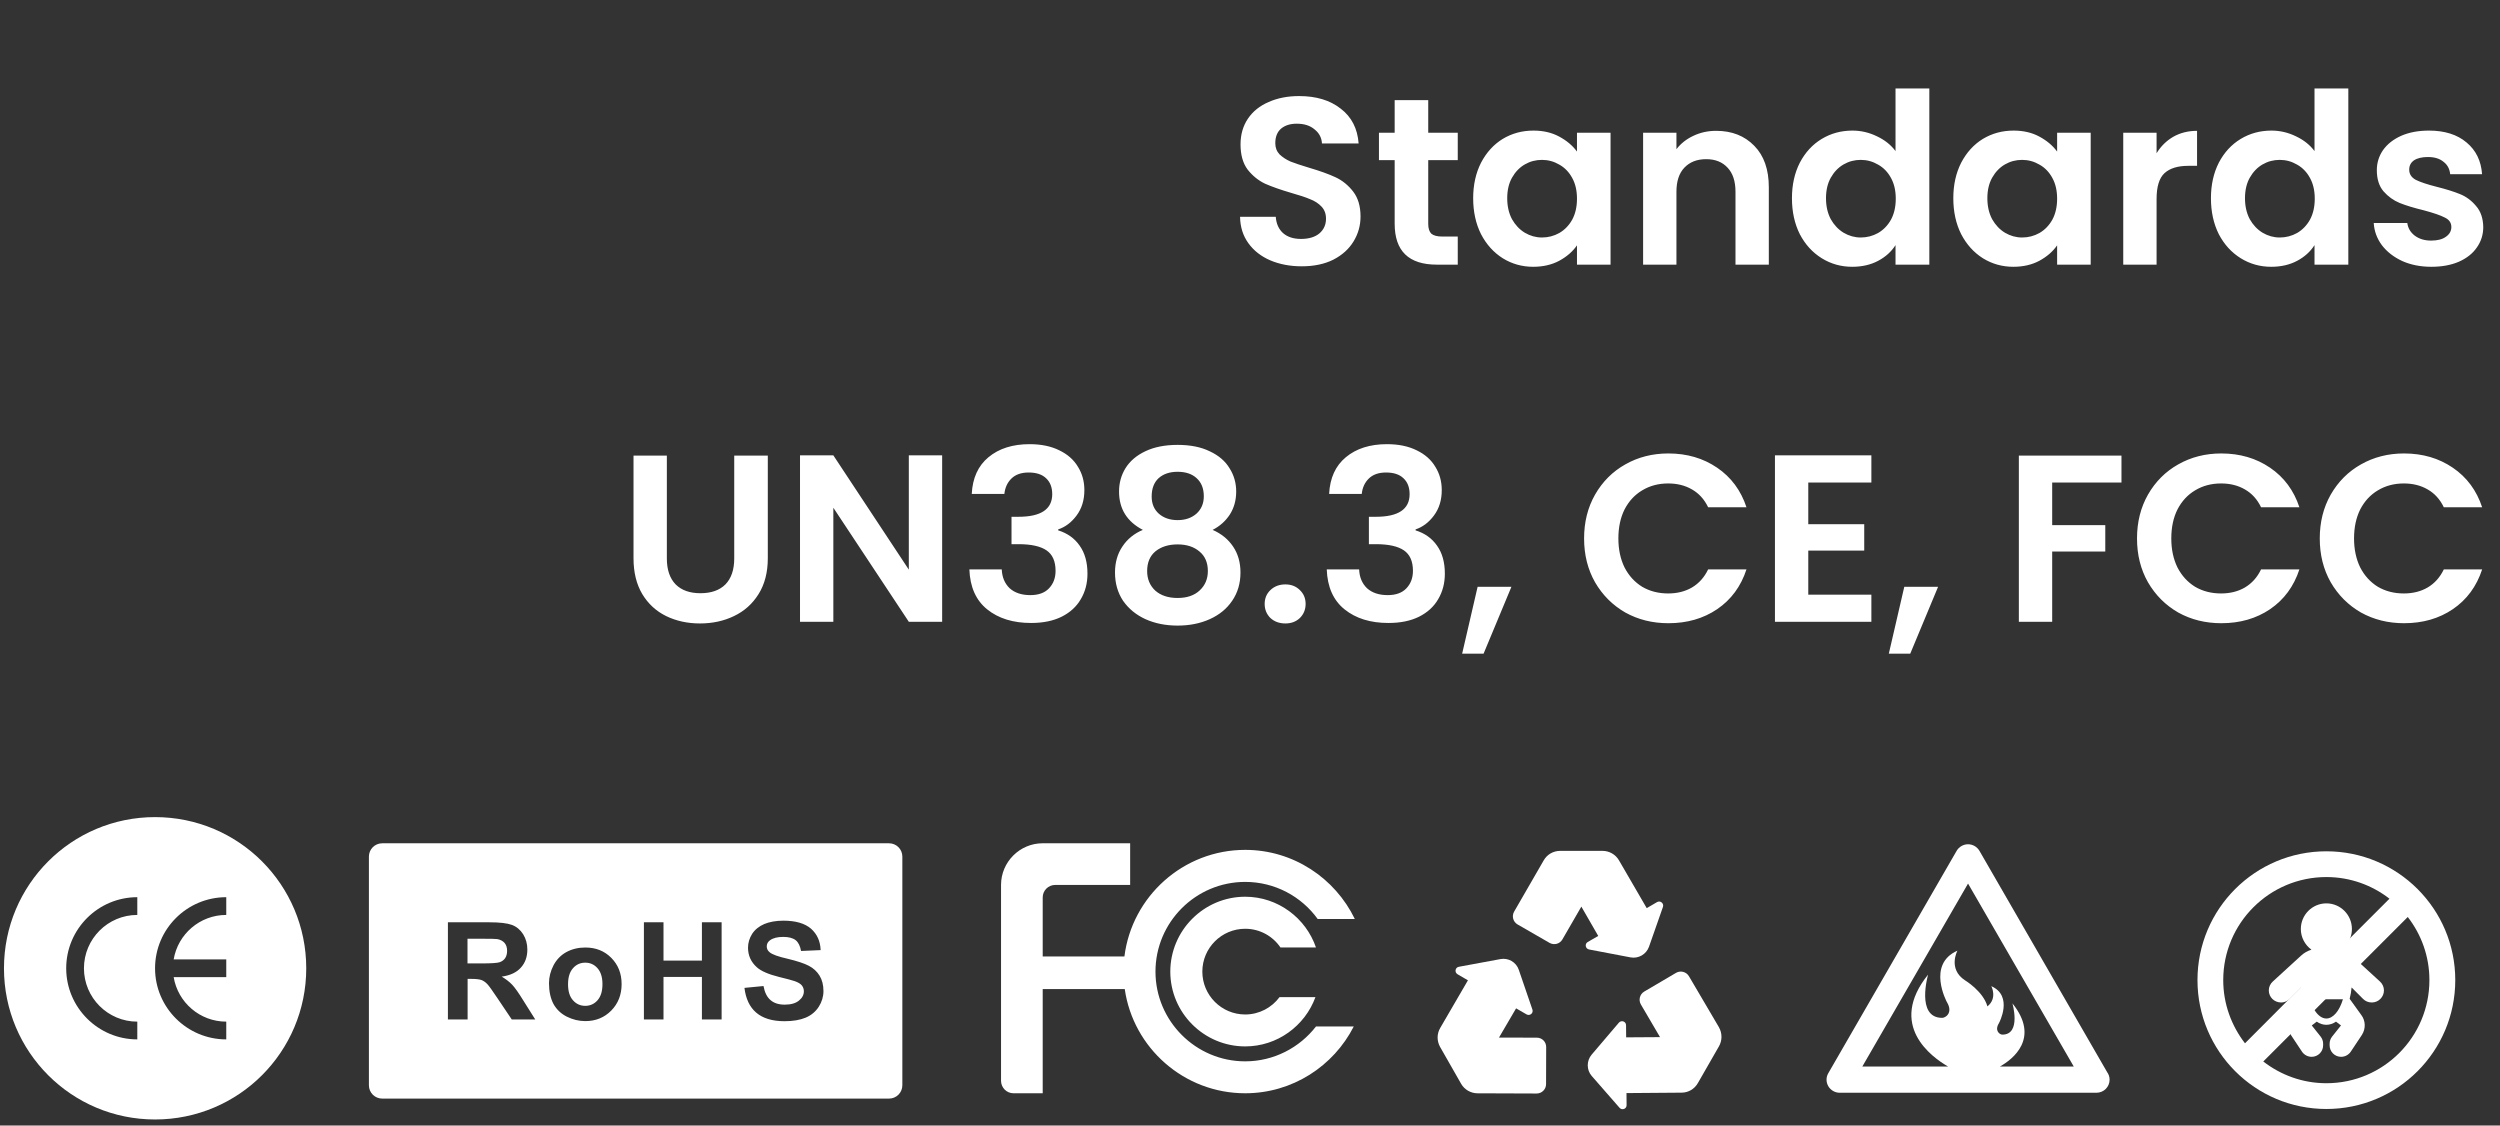 <svg width="231" height="104" viewBox="0 0 231 104" fill="none" xmlns="http://www.w3.org/2000/svg">
<rect x="0" y="0" width="231" height="104" fill="#333333" stroke="none"/>
<path d="M120.279 24.607C119.209 24.607 118.241 24.424 117.375 24.057C116.525 23.691 115.85 23.163 115.351 22.473C114.853 21.784 114.596 20.97 114.581 20.031H117.881C117.925 20.662 118.145 21.16 118.541 21.527C118.952 21.894 119.509 22.077 120.213 22.077C120.932 22.077 121.497 21.909 121.907 21.571C122.318 21.219 122.523 20.765 122.523 20.207C122.523 19.753 122.384 19.378 122.105 19.085C121.827 18.792 121.475 18.564 121.049 18.403C120.639 18.227 120.067 18.037 119.333 17.831C118.336 17.538 117.522 17.252 116.891 16.973C116.275 16.68 115.74 16.247 115.285 15.675C114.845 15.088 114.625 14.311 114.625 13.343C114.625 12.434 114.853 11.642 115.307 10.967C115.762 10.293 116.4 9.779 117.221 9.427C118.043 9.06 118.981 8.877 120.037 8.877C121.621 8.877 122.905 9.266 123.887 10.043C124.885 10.806 125.435 11.877 125.537 13.255H122.149C122.12 12.727 121.893 12.294 121.467 11.957C121.057 11.605 120.507 11.429 119.817 11.429C119.216 11.429 118.732 11.583 118.365 11.891C118.013 12.199 117.837 12.646 117.837 13.233C117.837 13.644 117.969 13.989 118.233 14.267C118.512 14.531 118.849 14.751 119.245 14.927C119.656 15.088 120.228 15.279 120.961 15.499C121.959 15.793 122.773 16.086 123.403 16.379C124.034 16.672 124.577 17.113 125.031 17.699C125.486 18.286 125.713 19.056 125.713 20.009C125.713 20.831 125.501 21.593 125.075 22.297C124.65 23.001 124.027 23.566 123.205 23.991C122.384 24.402 121.409 24.607 120.279 24.607ZM131.969 14.795V20.691C131.969 21.102 132.065 21.402 132.255 21.593C132.461 21.769 132.798 21.857 133.267 21.857H134.697V24.453H132.761C130.165 24.453 128.867 23.192 128.867 20.669V14.795H127.415V12.265H128.867V9.251H131.969V12.265H134.697V14.795H131.969ZM136.121 18.315C136.121 17.083 136.363 15.991 136.847 15.037C137.345 14.084 138.013 13.351 138.849 12.837C139.699 12.324 140.645 12.067 141.687 12.067C142.596 12.067 143.388 12.251 144.063 12.617C144.752 12.984 145.302 13.446 145.713 14.003V12.265H148.815V24.453H145.713V22.671C145.317 23.243 144.767 23.72 144.063 24.101C143.373 24.468 142.574 24.651 141.665 24.651C140.638 24.651 139.699 24.387 138.849 23.859C138.013 23.331 137.345 22.59 136.847 21.637C136.363 20.669 136.121 19.562 136.121 18.315ZM145.713 18.359C145.713 17.611 145.566 16.973 145.273 16.445C144.979 15.902 144.583 15.492 144.085 15.213C143.586 14.92 143.051 14.773 142.479 14.773C141.907 14.773 141.379 14.912 140.895 15.191C140.411 15.47 140.015 15.88 139.707 16.423C139.413 16.951 139.267 17.582 139.267 18.315C139.267 19.049 139.413 19.694 139.707 20.251C140.015 20.794 140.411 21.212 140.895 21.505C141.393 21.799 141.921 21.945 142.479 21.945C143.051 21.945 143.586 21.806 144.085 21.527C144.583 21.234 144.979 20.823 145.273 20.295C145.566 19.753 145.713 19.107 145.713 18.359ZM158.577 12.089C160.029 12.089 161.202 12.551 162.097 13.475C162.992 14.384 163.439 15.661 163.439 17.303V24.453H160.359V17.721C160.359 16.753 160.117 16.012 159.633 15.499C159.149 14.971 158.489 14.707 157.653 14.707C156.802 14.707 156.128 14.971 155.629 15.499C155.145 16.012 154.903 16.753 154.903 17.721V24.453H151.823V12.265H154.903V13.783C155.314 13.255 155.834 12.845 156.465 12.551C157.11 12.243 157.814 12.089 158.577 12.089ZM165.576 18.315C165.576 17.083 165.818 15.991 166.302 15.037C166.801 14.084 167.475 13.351 168.326 12.837C169.177 12.324 170.123 12.067 171.164 12.067C171.956 12.067 172.711 12.243 173.43 12.595C174.149 12.932 174.721 13.387 175.146 13.959V8.173H178.27V24.453H175.146V22.649C174.765 23.25 174.229 23.735 173.54 24.101C172.851 24.468 172.051 24.651 171.142 24.651C170.115 24.651 169.177 24.387 168.326 23.859C167.475 23.331 166.801 22.59 166.302 21.637C165.818 20.669 165.576 19.562 165.576 18.315ZM175.168 18.359C175.168 17.611 175.021 16.973 174.728 16.445C174.435 15.902 174.039 15.492 173.54 15.213C173.041 14.92 172.506 14.773 171.934 14.773C171.362 14.773 170.834 14.912 170.35 15.191C169.866 15.47 169.47 15.88 169.162 16.423C168.869 16.951 168.722 17.582 168.722 18.315C168.722 19.049 168.869 19.694 169.162 20.251C169.47 20.794 169.866 21.212 170.35 21.505C170.849 21.799 171.377 21.945 171.934 21.945C172.506 21.945 173.041 21.806 173.54 21.527C174.039 21.234 174.435 20.823 174.728 20.295C175.021 19.753 175.168 19.107 175.168 18.359ZM180.486 18.315C180.486 17.083 180.728 15.991 181.212 15.037C181.711 14.084 182.378 13.351 183.214 12.837C184.065 12.324 185.011 12.067 186.052 12.067C186.961 12.067 187.753 12.251 188.428 12.617C189.117 12.984 189.667 13.446 190.078 14.003V12.265H193.18V24.453H190.078V22.671C189.682 23.243 189.132 23.72 188.428 24.101C187.739 24.468 186.939 24.651 186.03 24.651C185.003 24.651 184.065 24.387 183.214 23.859C182.378 23.331 181.711 22.59 181.212 21.637C180.728 20.669 180.486 19.562 180.486 18.315ZM190.078 18.359C190.078 17.611 189.931 16.973 189.638 16.445C189.345 15.902 188.949 15.492 188.45 15.213C187.951 14.92 187.416 14.773 186.844 14.773C186.272 14.773 185.744 14.912 185.26 15.191C184.776 15.47 184.38 15.88 184.072 16.423C183.779 16.951 183.632 17.582 183.632 18.315C183.632 19.049 183.779 19.694 184.072 20.251C184.38 20.794 184.776 21.212 185.26 21.505C185.759 21.799 186.287 21.945 186.844 21.945C187.416 21.945 187.951 21.806 188.45 21.527C188.949 21.234 189.345 20.823 189.638 20.295C189.931 19.753 190.078 19.107 190.078 18.359ZM199.268 14.157C199.664 13.512 200.177 13.006 200.808 12.639C201.453 12.273 202.187 12.089 203.008 12.089V15.323H202.194C201.226 15.323 200.493 15.55 199.994 16.005C199.51 16.46 199.268 17.252 199.268 18.381V24.453H196.188V12.265H199.268V14.157ZM204.291 18.315C204.291 17.083 204.533 15.991 205.017 15.037C205.515 14.084 206.19 13.351 207.041 12.837C207.891 12.324 208.837 12.067 209.879 12.067C210.671 12.067 211.426 12.243 212.145 12.595C212.863 12.932 213.435 13.387 213.861 13.959V8.173H216.985V24.453H213.861V22.649C213.479 23.25 212.944 23.735 212.255 24.101C211.565 24.468 210.766 24.651 209.857 24.651C208.83 24.651 207.891 24.387 207.041 23.859C206.19 23.331 205.515 22.59 205.017 21.637C204.533 20.669 204.291 19.562 204.291 18.315ZM213.883 18.359C213.883 17.611 213.736 16.973 213.443 16.445C213.149 15.902 212.753 15.492 212.255 15.213C211.756 14.92 211.221 14.773 210.649 14.773C210.077 14.773 209.549 14.912 209.065 15.191C208.581 15.47 208.185 15.88 207.877 16.423C207.583 16.951 207.437 17.582 207.437 18.315C207.437 19.049 207.583 19.694 207.877 20.251C208.185 20.794 208.581 21.212 209.065 21.505C209.563 21.799 210.091 21.945 210.649 21.945C211.221 21.945 211.756 21.806 212.255 21.527C212.753 21.234 213.149 20.823 213.443 20.295C213.736 19.753 213.883 19.107 213.883 18.359ZM224.657 24.651C223.66 24.651 222.765 24.475 221.973 24.123C221.181 23.756 220.55 23.265 220.081 22.649C219.626 22.033 219.377 21.351 219.333 20.603H222.435C222.494 21.073 222.721 21.461 223.117 21.769C223.528 22.077 224.034 22.231 224.635 22.231C225.222 22.231 225.676 22.114 225.999 21.879C226.336 21.645 226.505 21.344 226.505 20.977C226.505 20.581 226.3 20.288 225.889 20.097C225.493 19.892 224.855 19.672 223.975 19.437C223.066 19.217 222.318 18.99 221.731 18.755C221.159 18.52 220.66 18.161 220.235 17.677C219.824 17.193 219.619 16.541 219.619 15.719C219.619 15.044 219.81 14.428 220.191 13.871C220.587 13.314 221.144 12.874 221.863 12.551C222.596 12.229 223.454 12.067 224.437 12.067C225.889 12.067 227.048 12.434 227.913 13.167C228.778 13.886 229.255 14.861 229.343 16.093H226.395C226.351 15.609 226.146 15.228 225.779 14.949C225.427 14.656 224.95 14.509 224.349 14.509C223.792 14.509 223.359 14.612 223.051 14.817C222.758 15.023 222.611 15.309 222.611 15.675C222.611 16.086 222.816 16.401 223.227 16.621C223.638 16.826 224.276 17.039 225.141 17.259C226.021 17.479 226.747 17.706 227.319 17.941C227.891 18.176 228.382 18.543 228.793 19.041C229.218 19.525 229.438 20.171 229.453 20.977C229.453 21.681 229.255 22.312 228.859 22.869C228.478 23.427 227.92 23.866 227.187 24.189C226.468 24.497 225.625 24.651 224.657 24.651ZM61.617 42.097V51.601C61.617 52.642 61.888 53.442 62.431 53.999C62.973 54.542 63.736 54.813 64.719 54.813C65.716 54.813 66.486 54.542 67.029 53.999C67.571 53.442 67.843 52.642 67.843 51.601V42.097H70.945V51.579C70.945 52.885 70.659 53.992 70.087 54.901C69.529 55.796 68.774 56.471 67.821 56.925C66.882 57.38 65.833 57.607 64.675 57.607C63.531 57.607 62.489 57.38 61.551 56.925C60.627 56.471 59.893 55.796 59.351 54.901C58.808 53.992 58.537 52.885 58.537 51.579V42.097H61.617ZM87.055 57.453H83.975L77.001 46.915V57.453H73.921V42.075H77.001L83.975 52.635V42.075H87.055V57.453ZM89.79 45.639C89.864 44.172 90.377 43.043 91.33 42.251C92.298 41.444 93.567 41.041 95.136 41.041C96.207 41.041 97.124 41.232 97.886 41.613C98.649 41.98 99.221 42.486 99.602 43.131C99.998 43.762 100.196 44.48 100.196 45.287C100.196 46.211 99.954 46.996 99.47 47.641C99.001 48.272 98.436 48.697 97.776 48.917V49.005C98.627 49.269 99.287 49.739 99.756 50.413C100.24 51.088 100.482 51.953 100.482 53.009C100.482 53.889 100.277 54.674 99.866 55.363C99.47 56.053 98.876 56.595 98.084 56.991C97.307 57.373 96.368 57.563 95.268 57.563C93.611 57.563 92.262 57.145 91.22 56.309C90.179 55.473 89.629 54.241 89.57 52.613H92.562C92.592 53.332 92.834 53.911 93.288 54.351C93.758 54.776 94.396 54.989 95.202 54.989C95.95 54.989 96.522 54.784 96.918 54.373C97.329 53.948 97.534 53.405 97.534 52.745C97.534 51.865 97.256 51.234 96.698 50.853C96.141 50.472 95.276 50.281 94.102 50.281H93.464V47.751H94.102C96.185 47.751 97.226 47.054 97.226 45.661C97.226 45.031 97.036 44.539 96.654 44.187C96.288 43.835 95.752 43.659 95.048 43.659C94.359 43.659 93.824 43.85 93.442 44.231C93.076 44.598 92.863 45.067 92.804 45.639H89.79ZM105.6 48.961C104.134 48.199 103.4 47.018 103.4 45.419C103.4 44.627 103.598 43.908 103.994 43.263C104.405 42.603 105.014 42.083 105.82 41.701C106.642 41.305 107.639 41.107 108.812 41.107C109.986 41.107 110.976 41.305 111.782 41.701C112.604 42.083 113.212 42.603 113.608 43.263C114.019 43.908 114.224 44.627 114.224 45.419C114.224 46.226 114.026 46.937 113.63 47.553C113.234 48.154 112.706 48.624 112.046 48.961C112.853 49.313 113.484 49.827 113.938 50.501C114.393 51.176 114.62 51.975 114.62 52.899C114.62 53.897 114.364 54.769 113.85 55.517C113.352 56.251 112.662 56.815 111.782 57.211C110.902 57.607 109.912 57.805 108.812 57.805C107.712 57.805 106.722 57.607 105.842 57.211C104.977 56.815 104.288 56.251 103.774 55.517C103.276 54.769 103.026 53.897 103.026 52.899C103.026 51.975 103.254 51.176 103.708 50.501C104.163 49.812 104.794 49.298 105.6 48.961ZM111.232 45.859C111.232 45.141 111.012 44.583 110.572 44.187C110.147 43.791 109.56 43.593 108.812 43.593C108.079 43.593 107.492 43.791 107.052 44.187C106.627 44.583 106.414 45.148 106.414 45.881C106.414 46.541 106.634 47.069 107.074 47.465C107.529 47.861 108.108 48.059 108.812 48.059C109.516 48.059 110.096 47.861 110.55 47.465C111.005 47.054 111.232 46.519 111.232 45.859ZM108.812 50.303C107.976 50.303 107.294 50.516 106.766 50.941C106.253 51.367 105.996 51.975 105.996 52.767C105.996 53.501 106.246 54.102 106.744 54.571C107.258 55.026 107.947 55.253 108.812 55.253C109.678 55.253 110.36 55.019 110.858 54.549C111.357 54.08 111.606 53.486 111.606 52.767C111.606 51.99 111.35 51.389 110.836 50.963C110.323 50.523 109.648 50.303 108.812 50.303ZM118.769 57.607C118.212 57.607 117.75 57.438 117.383 57.101C117.031 56.749 116.855 56.316 116.855 55.803C116.855 55.29 117.031 54.864 117.383 54.527C117.75 54.175 118.212 53.999 118.769 53.999C119.312 53.999 119.759 54.175 120.111 54.527C120.463 54.864 120.639 55.29 120.639 55.803C120.639 56.316 120.463 56.749 120.111 57.101C119.759 57.438 119.312 57.607 118.769 57.607ZM122.812 45.639C122.885 44.172 123.398 43.043 124.352 42.251C125.32 41.444 126.588 41.041 128.158 41.041C129.228 41.041 130.145 41.232 130.908 41.613C131.67 41.98 132.242 42.486 132.624 43.131C133.02 43.762 133.218 44.48 133.218 45.287C133.218 46.211 132.976 46.996 132.492 47.641C132.022 48.272 131.458 48.697 130.798 48.917V49.005C131.648 49.269 132.308 49.739 132.778 50.413C133.262 51.088 133.504 51.953 133.504 53.009C133.504 53.889 133.298 54.674 132.888 55.363C132.492 56.053 131.898 56.595 131.106 56.991C130.328 57.373 129.39 57.563 128.29 57.563C126.632 57.563 125.283 57.145 124.242 56.309C123.2 55.473 122.65 54.241 122.592 52.613H125.584C125.613 53.332 125.855 53.911 126.31 54.351C126.779 54.776 127.417 54.989 128.224 54.989C128.972 54.989 129.544 54.784 129.94 54.373C130.35 53.948 130.556 53.405 130.556 52.745C130.556 51.865 130.277 51.234 129.72 50.853C129.162 50.472 128.297 50.281 127.124 50.281H126.486V47.751H127.124C129.206 47.751 130.248 47.054 130.248 45.661C130.248 45.031 130.057 44.539 129.676 44.187C129.309 43.835 128.774 43.659 128.07 43.659C127.38 43.659 126.845 43.85 126.464 44.231C126.097 44.598 125.884 45.067 125.826 45.639H122.812ZM139.656 54.219L137.082 60.401H135.102L136.532 54.219H139.656ZM146.37 49.753C146.37 48.242 146.707 46.893 147.382 45.705C148.071 44.502 149.003 43.571 150.176 42.911C151.364 42.236 152.691 41.899 154.158 41.899C155.874 41.899 157.377 42.339 158.668 43.219C159.959 44.099 160.861 45.316 161.374 46.871H157.832C157.48 46.138 156.981 45.588 156.336 45.221C155.705 44.855 154.972 44.671 154.136 44.671C153.241 44.671 152.442 44.884 151.738 45.309C151.049 45.72 150.506 46.306 150.11 47.069C149.729 47.832 149.538 48.727 149.538 49.753C149.538 50.765 149.729 51.66 150.11 52.437C150.506 53.2 151.049 53.794 151.738 54.219C152.442 54.63 153.241 54.835 154.136 54.835C154.972 54.835 155.705 54.652 156.336 54.285C156.981 53.904 157.48 53.346 157.832 52.613H161.374C160.861 54.182 159.959 55.407 158.668 56.287C157.392 57.153 155.889 57.585 154.158 57.585C152.691 57.585 151.364 57.255 150.176 56.595C149.003 55.92 148.071 54.989 147.382 53.801C146.707 52.613 146.37 51.264 146.37 49.753ZM167.085 44.583V48.433H172.255V50.875H167.085V54.945H172.915V57.453H164.005V42.075H172.915V44.583H167.085ZM179.08 54.219L176.506 60.401H174.526L175.956 54.219H179.08ZM196.024 42.097V44.583H189.622V48.521H194.528V50.963H189.622V57.453H186.542V42.097H196.024ZM197.46 49.753C197.46 48.242 197.797 46.893 198.472 45.705C199.161 44.502 200.092 43.571 201.266 42.911C202.454 42.236 203.781 41.899 205.248 41.899C206.964 41.899 208.467 42.339 209.758 43.219C211.048 44.099 211.95 45.316 212.464 46.871H208.922C208.57 46.138 208.071 45.588 207.426 45.221C206.795 44.855 206.062 44.671 205.226 44.671C204.331 44.671 203.532 44.884 202.828 45.309C202.138 45.72 201.596 46.306 201.2 47.069C200.818 47.832 200.628 48.727 200.628 49.753C200.628 50.765 200.818 51.66 201.2 52.437C201.596 53.2 202.138 53.794 202.828 54.219C203.532 54.63 204.331 54.835 205.226 54.835C206.062 54.835 206.795 54.652 207.426 54.285C208.071 53.904 208.57 53.346 208.922 52.613H212.464C211.95 54.182 211.048 55.407 209.758 56.287C208.482 57.153 206.978 57.585 205.248 57.585C203.781 57.585 202.454 57.255 201.266 56.595C200.092 55.92 199.161 54.989 198.472 53.801C197.797 52.613 197.46 51.264 197.46 49.753ZM214.346 49.753C214.346 48.242 214.684 46.893 215.358 45.705C216.048 44.502 216.979 43.571 218.152 42.911C219.34 42.236 220.668 41.899 222.134 41.899C223.85 41.899 225.354 42.339 226.644 43.219C227.935 44.099 228.837 45.316 229.35 46.871H225.808C225.456 46.138 224.958 45.588 224.312 45.221C223.682 44.855 222.948 44.671 222.112 44.671C221.218 44.671 220.418 44.884 219.714 45.309C219.025 45.72 218.482 46.306 218.086 47.069C217.705 47.832 217.514 48.727 217.514 49.753C217.514 50.765 217.705 51.66 218.086 52.437C218.482 53.2 219.025 53.794 219.714 54.219C220.418 54.63 221.218 54.835 222.112 54.835C222.948 54.835 223.682 54.652 224.312 54.285C224.958 53.904 225.456 53.346 225.808 52.613H229.35C228.837 54.182 227.935 55.407 226.644 56.287C225.368 57.153 223.865 57.585 222.134 57.585C220.668 57.585 219.34 57.255 218.152 56.595C216.979 55.92 216.048 54.989 215.358 53.801C214.684 52.613 214.346 51.264 214.346 49.753Z" fill="white"/>
<g clip-path="url(#clip0)">
<path d="M14.327 75.501C6.607 75.501 0.367 81.751 0.367 89.471C0.367 97.191 6.607 103.44 14.327 103.44C22.057 103.44 28.297 97.191 28.297 89.471C28.297 81.751 22.057 75.501 14.327 75.501ZM12.687 84.54C9.967 84.54 7.757 86.751 7.757 89.471C7.757 92.191 9.967 94.4 12.687 94.4V96.04C9.067 96.04 6.117 93.091 6.117 89.471C6.117 85.841 9.067 82.9 12.687 82.9V84.54ZM20.907 84.54C18.467 84.54 16.437 86.32 16.047 88.65H20.907V90.29H16.047C16.437 92.621 18.467 94.4 20.907 94.4V96.04C17.277 96.04 14.327 93.091 14.327 89.471C14.327 85.841 17.277 82.9 20.907 82.9V84.54Z" fill="white"/>
<path fill-rule="evenodd" clip-rule="evenodd" d="M115.056 98.068C110.486 98.068 106.766 94.338 106.766 89.778C106.766 85.208 110.486 81.488 115.056 81.488C117.806 81.488 120.256 82.838 121.756 84.918H125.186C123.366 81.148 119.506 78.528 115.056 78.528C109.326 78.528 104.586 82.838 103.896 88.378H96.346V82.918C96.346 82.288 96.856 81.778 97.486 81.768H104.426V77.918H96.346C94.226 77.918 92.496 79.648 92.496 81.768V99.878C92.506 100.508 93.016 101.018 93.646 101.018H96.346V91.388H103.926C104.706 96.828 109.406 101.018 115.056 101.018C119.416 101.018 123.226 98.508 125.086 94.848H121.596C120.086 96.798 117.706 98.068 115.056 98.068ZM115.056 93.738C112.866 93.738 111.096 91.958 111.096 89.778C111.096 87.598 112.866 85.818 115.056 85.818C116.406 85.818 117.606 86.498 118.316 87.548H121.596C120.666 84.828 118.076 82.858 115.056 82.858C111.246 82.858 108.136 85.968 108.136 89.778C108.136 93.588 111.246 96.688 115.056 96.688C118.026 96.688 120.576 94.788 121.546 92.138H118.226C117.506 93.108 116.346 93.738 115.056 93.738Z" fill="white"/>
<path d="M46.167 88.91C45.947 88.981 45.407 89.02 44.537 89.02H43.197V86.74H44.607C45.347 86.74 45.787 86.751 45.937 86.77C46.227 86.82 46.457 86.941 46.617 87.121C46.777 87.311 46.857 87.55 46.857 87.861C46.857 88.121 46.797 88.35 46.677 88.531C46.557 88.71 46.387 88.831 46.167 88.91Z" fill="white"/>
<path d="M55.207 89.46C54.907 89.12 54.527 88.95 54.077 88.95C53.627 88.95 53.247 89.12 52.947 89.46C52.637 89.81 52.487 90.3 52.487 90.95C52.487 91.59 52.637 92.09 52.947 92.43C53.247 92.77 53.627 92.94 54.077 92.94C54.527 92.94 54.907 92.77 55.207 92.43C55.517 92.08 55.667 91.59 55.667 90.93C55.667 90.3 55.517 89.81 55.207 89.46ZM55.207 89.46C54.907 89.12 54.527 88.95 54.077 88.95C53.627 88.95 53.247 89.12 52.947 89.46C52.637 89.81 52.487 90.3 52.487 90.95C52.487 91.59 52.637 92.09 52.947 92.43C53.247 92.77 53.627 92.94 54.077 92.94C54.527 92.94 54.907 92.77 55.207 92.43C55.517 92.08 55.667 91.59 55.667 90.93C55.667 90.3 55.517 89.81 55.207 89.46ZM82.147 77.92H35.317C34.637 77.92 34.087 78.47 34.087 79.15V100.28C34.087 100.96 34.637 101.51 35.317 101.51H82.147C82.827 101.51 83.377 100.96 83.377 100.28V79.15C83.377 78.47 82.827 77.92 82.147 77.92ZM47.287 94.2L45.977 92.25C45.507 91.55 45.197 91.11 45.027 90.93C44.857 90.75 44.667 90.62 44.477 90.55C44.287 90.49 43.987 90.45 43.567 90.45H43.207V94.2H41.387V85.22H45.207C46.167 85.22 46.857 85.3 47.297 85.46C47.727 85.62 48.077 85.91 48.337 86.32C48.597 86.74 48.727 87.21 48.727 87.74C48.727 88.41 48.527 88.97 48.127 89.41C47.737 89.85 47.147 90.13 46.357 90.24C46.747 90.47 47.067 90.72 47.327 90.99C47.587 91.27 47.927 91.75 48.357 92.45L49.457 94.2H47.287ZM56.477 93.38C55.847 94.02 55.047 94.35 54.087 94.35C53.487 94.35 52.917 94.21 52.377 93.94C51.837 93.67 51.427 93.28 51.137 92.76C50.867 92.24 50.727 91.6 50.727 90.85C50.727 90.28 50.867 89.73 51.147 89.19C51.427 88.66 51.827 88.25 52.337 87.97C52.857 87.69 53.437 87.55 54.077 87.55C55.057 87.55 55.857 87.87 56.487 88.51C57.117 89.15 57.437 89.95 57.437 90.93C57.437 91.91 57.117 92.73 56.477 93.38ZM66.677 94.2H64.857V90.27H61.307V94.2H59.497V85.22H61.307V88.76H64.857V85.22H66.677V94.2ZM75.657 93.02C75.367 93.47 74.967 93.81 74.447 94.03C73.917 94.25 73.267 94.36 72.487 94.36C71.357 94.36 70.487 94.09 69.877 93.57C69.267 93.05 68.907 92.28 68.787 91.28L70.547 91.11C70.657 91.7 70.867 92.13 71.197 92.41C71.517 92.69 71.957 92.83 72.507 92.83C73.087 92.83 73.527 92.7 73.827 92.45C74.127 92.21 74.277 91.92 74.277 91.59C74.277 91.38 74.207 91.2 74.087 91.05C73.967 90.9 73.747 90.77 73.437 90.66C73.227 90.59 72.737 90.45 71.987 90.27C71.017 90.03 70.327 89.73 69.937 89.38C69.387 88.89 69.117 88.28 69.117 87.57C69.117 87.12 69.247 86.69 69.497 86.29C69.757 85.89 70.137 85.59 70.617 85.38C71.107 85.18 71.697 85.07 72.387 85.07C73.517 85.07 74.367 85.32 74.937 85.81C75.497 86.31 75.797 86.96 75.827 87.79L74.017 87.87C73.937 87.41 73.767 87.07 73.517 86.87C73.257 86.67 72.877 86.57 72.367 86.57C71.837 86.57 71.427 86.67 71.137 86.89C70.947 87.03 70.847 87.22 70.847 87.45C70.847 87.66 70.937 87.85 71.117 87.99C71.347 88.19 71.897 88.39 72.777 88.59C73.657 88.8 74.317 89.02 74.737 89.24C75.157 89.46 75.487 89.76 75.727 90.15C75.967 90.54 76.087 91.01 76.087 91.58C76.087 92.09 75.937 92.58 75.657 93.02ZM54.077 88.95C53.627 88.95 53.247 89.12 52.947 89.46C52.637 89.81 52.487 90.3 52.487 90.95C52.487 91.59 52.637 92.09 52.947 92.43C53.247 92.77 53.627 92.94 54.077 92.94C54.527 92.94 54.907 92.77 55.207 92.43C55.517 92.08 55.667 91.59 55.667 90.93C55.667 90.3 55.517 89.81 55.207 89.46C54.907 89.12 54.527 88.95 54.077 88.95ZM55.207 89.46C54.907 89.12 54.527 88.95 54.077 88.95C53.627 88.95 53.247 89.12 52.947 89.46C52.637 89.81 52.487 90.3 52.487 90.95C52.487 91.59 52.637 92.09 52.947 92.43C53.247 92.77 53.627 92.94 54.077 92.94C54.527 92.94 54.907 92.77 55.207 92.43C55.517 92.08 55.667 91.59 55.667 90.93C55.667 90.3 55.517 89.81 55.207 89.46ZM55.207 89.46C54.907 89.12 54.527 88.95 54.077 88.95C53.627 88.95 53.247 89.12 52.947 89.46C52.637 89.81 52.487 90.3 52.487 90.95C52.487 91.59 52.637 92.09 52.947 92.43C53.247 92.77 53.627 92.94 54.077 92.94C54.527 92.94 54.907 92.77 55.207 92.43C55.517 92.08 55.667 91.59 55.667 90.93C55.667 90.3 55.517 89.81 55.207 89.46Z" fill="white"/>
<path d="M194.697 99.061L182.897 78.611C182.677 78.24 182.277 78.01 181.847 78.01C181.417 78.01 181.017 78.24 180.797 78.611L168.937 99.16C168.717 99.531 168.717 99.99 168.937 100.37C169.157 100.74 169.557 100.97 169.987 100.97H193.717C194.387 100.97 194.927 100.43 194.927 99.76C194.927 99.501 194.837 99.251 194.697 99.061ZM184.787 98.55C185.997 97.871 188.527 95.921 185.947 92.71C185.947 92.71 186.787 95.6 185.017 95.6C184.787 95.6 184.257 95.251 184.707 94.531C184.707 94.531 186.057 92.031 183.997 91.121C183.997 91.121 184.587 92.231 183.637 92.99C183.247 91.591 181.567 90.581 181.567 90.581C179.957 89.531 180.867 87.841 180.867 87.841C178.007 89.1 179.887 92.581 179.887 92.581C180.497 93.581 179.767 94.05 179.457 94.05C176.997 94.05 178.157 90.05 178.157 90.05C174.397 94.731 178.477 97.671 180.007 98.55H172.077L181.847 81.641L191.617 98.55H184.787Z" fill="white"/>
<path d="M150.657 88.461C151.387 88.601 152.117 88.181 152.367 87.481L153.657 83.801C153.767 83.471 153.417 83.181 153.117 83.351L152.157 83.911L149.597 79.501C149.287 78.961 148.707 78.621 148.077 78.621H144.157C143.527 78.621 142.947 78.951 142.637 79.501L139.907 84.231C139.667 84.651 139.807 85.181 140.227 85.421L143.177 87.121C143.597 87.361 144.127 87.221 144.367 86.801L146.117 83.771L147.677 86.481L146.707 87.041C146.407 87.211 146.487 87.661 146.827 87.731L150.657 88.461Z" fill="white"/>
<path d="M158.837 96.671C159.147 96.121 159.137 95.461 158.827 94.911L156.057 90.201C155.817 89.791 155.277 89.651 154.867 89.891L151.927 91.621C151.517 91.861 151.377 92.401 151.617 92.811L153.387 95.831L150.257 95.851L150.247 94.731C150.247 94.381 149.817 94.231 149.587 94.491L147.067 97.451C146.587 98.021 146.587 98.861 147.077 99.421L149.647 102.361C149.877 102.621 150.307 102.461 150.297 102.111L150.287 101.001L155.377 100.961C156.007 100.961 156.577 100.621 156.887 100.071L158.837 96.671Z" fill="white"/>
<path d="M142.007 95.881L138.507 95.871L140.087 93.171L141.057 93.731C141.357 93.901 141.707 93.611 141.597 93.291L140.337 89.611C140.097 88.901 139.367 88.481 138.637 88.621L134.797 89.331C134.457 89.391 134.377 89.841 134.677 90.021L135.637 90.581L133.077 94.981C132.757 95.521 132.757 96.191 133.067 96.741L135.007 100.141C135.317 100.681 135.897 101.021 136.527 101.021L141.987 101.041C142.467 101.041 142.857 100.651 142.857 100.171L142.867 96.761C142.877 96.271 142.487 95.881 142.007 95.881Z" fill="white"/>
<path d="M219.907 90.691L218.137 89.07L217.307 88.311C217.027 88.05 216.697 87.861 216.337 87.751C216.707 87.481 216.997 87.111 217.167 86.671V86.66C217.267 86.41 217.317 86.13 217.317 85.841C217.317 84.531 216.257 83.471 214.957 83.471C213.657 83.471 212.597 84.531 212.597 85.841C212.597 86.621 212.987 87.32 213.577 87.751C213.217 87.861 212.887 88.05 212.607 88.311L210.007 90.691C209.777 90.9 209.637 91.201 209.637 91.51C209.637 92.13 210.137 92.63 210.777 92.63C210.987 92.63 211.207 92.561 211.387 92.441H211.397C211.457 92.4 211.517 92.35 211.567 92.3L212.627 91.24C212.657 91.6 212.717 91.951 212.807 92.29L211.747 93.77C211.347 94.3 211.307 95.001 211.647 95.561C211.657 95.591 211.667 95.611 211.687 95.641L212.707 97.18C212.907 97.471 213.237 97.65 213.597 97.65C214.187 97.65 214.657 97.171 214.657 96.591V96.441C214.657 96.201 214.577 95.971 214.427 95.781L213.607 94.751L214.067 94.4C214.627 94.79 215.277 94.79 215.847 94.4L216.307 94.751L215.487 95.781C215.337 95.971 215.257 96.201 215.257 96.441V96.591C215.257 97.171 215.727 97.65 216.317 97.65C216.677 97.65 217.007 97.471 217.207 97.18L218.237 95.63C218.607 95.061 218.587 94.32 218.187 93.79L217.107 92.29C217.197 91.951 217.257 91.6 217.287 91.24L218.347 92.3C218.557 92.51 218.837 92.63 219.157 92.63C219.767 92.63 220.277 92.13 220.277 91.51C220.277 91.201 220.137 90.9 219.907 90.691ZM214.957 94.111C214.557 94.111 214.177 93.831 213.867 93.341C213.697 93.061 213.547 92.721 213.427 92.331H216.487C216.167 93.41 215.577 94.111 214.957 94.111Z" fill="white"/>
<path d="M214.957 78.66C208.377 78.66 203.047 83.98 203.047 90.56C203.047 97.14 208.377 102.47 214.957 102.47C221.537 102.47 226.867 97.14 226.867 90.56C226.867 83.98 221.537 78.66 214.957 78.66ZM205.427 90.56C205.427 85.3 209.697 81.04 214.957 81.04C217.157 81.04 219.177 81.79 220.787 83.04L217.167 86.66V86.67L211.397 92.44H211.387L207.437 96.4C206.187 94.78 205.427 92.76 205.427 90.56ZM214.957 100.09C212.757 100.09 210.737 99.33 209.127 98.08L211.647 95.56L213.867 93.34L222.477 84.73C223.727 86.34 224.477 88.36 224.477 90.56C224.477 95.82 220.217 100.09 214.957 100.09Z" fill="white"/>
</g>
<defs>
<clipPath id="clip0">
<rect width="226.5" height="27.94" fill="white" transform="translate(0.367 75.501)"/>
</clipPath>
</defs>
</svg>
